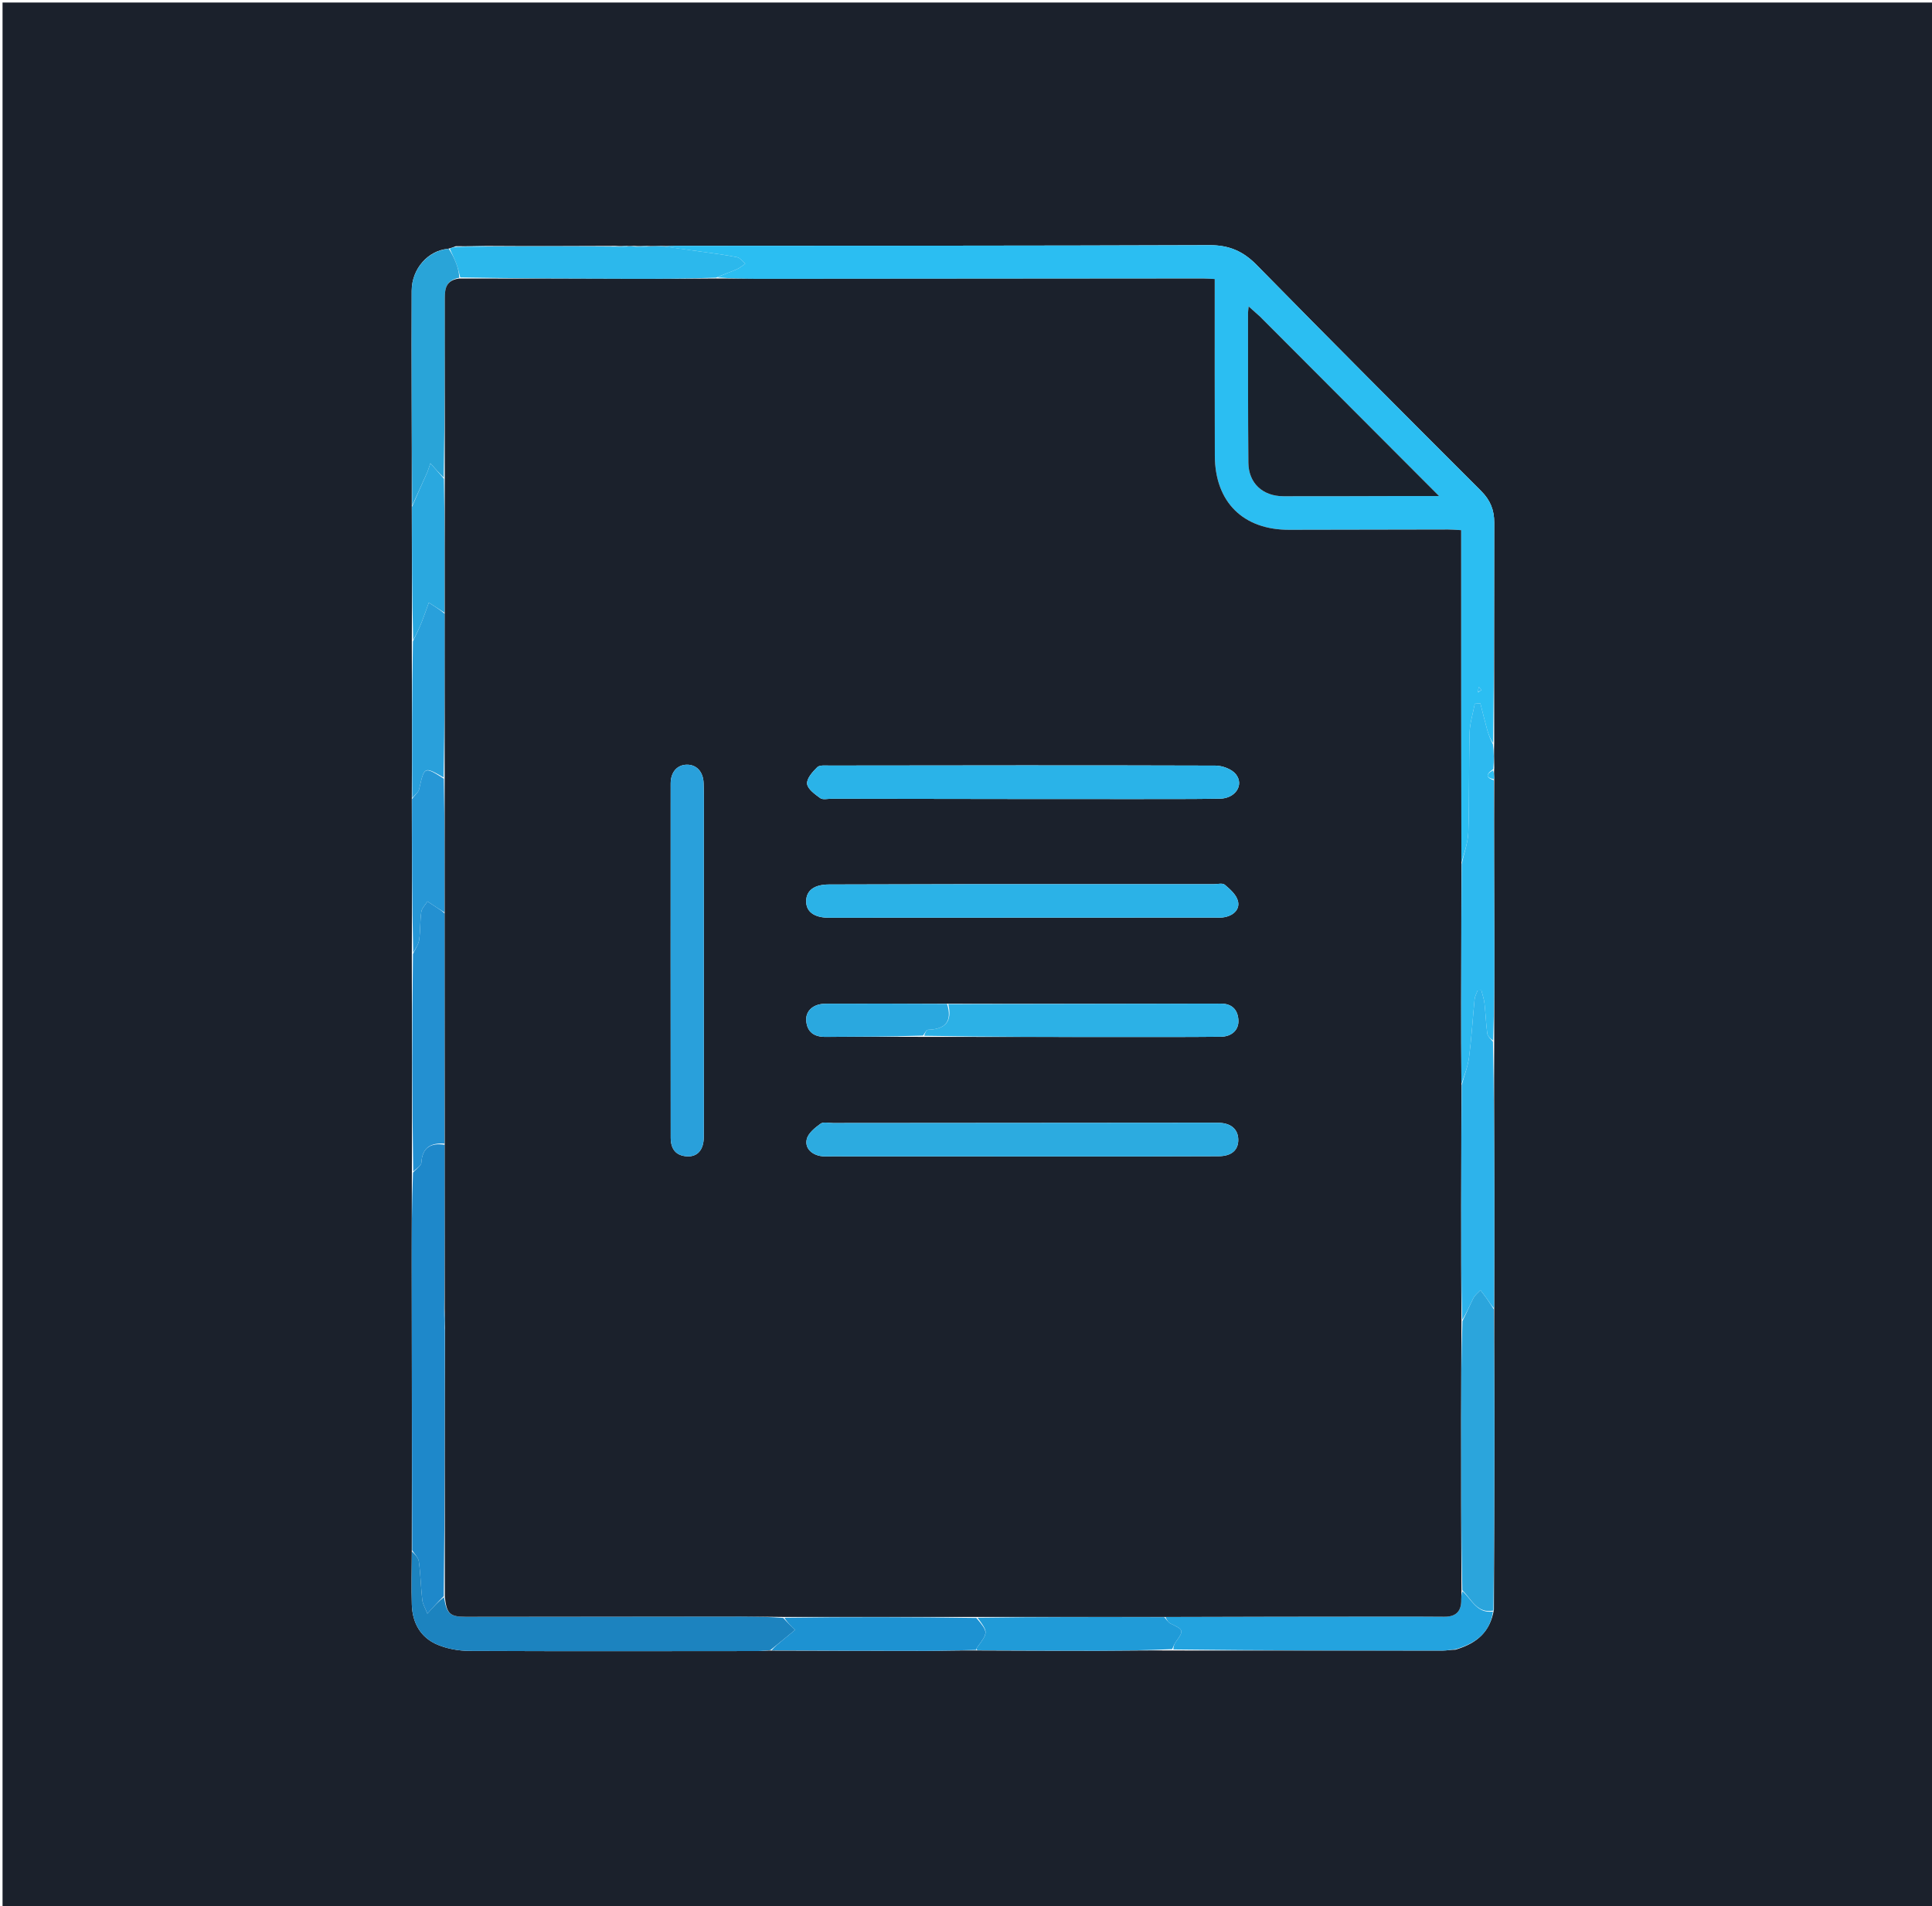 <svg version="1.1" id="Layer_1" xmlns="http://www.w3.org/2000/svg" xmlns:xlink="http://www.w3.org/1999/xlink" x="0px" y="0px"
	 width="100%" viewBox="0 0 760 750" enable-background="new 0 0 760 750" xml:space="preserve">
<path fill="#1B212C" opacity="1" stroke="none" 
	d="
M430,751 
	C286.667,751 143.833,751 1,751 
	C1,501 1,251 1,1 
	C254.333,1 507.667,1 761,1 
	C761,251 761,501 761,751 
	C650.833,751 540.667,751 430,751 
M162.001,252.916 
	C162.053,273.273 162.105,293.631 161.994,314.915 
	C162.05,334.941 162.106,354.966 162.002,375.919 
	C162.061,404.274 162.12,432.63 162.021,461.913 
	C162,473.713 161.949,485.513 161.963,497.313 
	C162.007,534.872 162.075,572.431 161.983,610.918 
	C161.972,617.743 161.786,624.573 161.999,631.391 
	C162.225,638.606 165.452,644.414 172.206,647.201 
	C176.066,648.794 180.529,649.576 184.726,649.594 
	C222.514,649.761 260.304,649.683 298.093,649.652 
	C299.745,649.651 301.397,649.415 303.963,649.474 
	C324.023,649.517 344.084,649.594 364.144,649.582 
	C370.763,649.578 377.382,649.343 384.915,649.431 
	C400.514,649.475 416.114,649.57 431.714,649.544 
	C441.494,649.527 451.273,649.327 461.956,649.434 
	C497.177,649.45 532.398,649.471 567.619,649.459 
	C569.101,649.458 570.583,649.142 572.21,649.13 
	C572.459,649.18 572.629,649.095 573.468,648.828 
	C580.788,646.467 586.162,642.278 587.666,633.356 
	C587.738,609.757 587.854,586.157 587.865,562.557 
	C587.872,546.773 587.728,530.988 587.798,514.378 
	C587.808,499.058 587.848,483.738 587.82,468.418 
	C587.786,448.94 587.696,429.463 587.795,409.063 
	C587.808,396.613 587.852,384.164 587.827,371.715 
	C587.783,350.141 587.696,328.568 587.795,306.207 
	C587.74,305.14 587.685,304.073 587.806,302.111 
	C587.745,299.069 587.684,296.027 587.792,292.064 
	C587.778,263.252 587.719,234.439 587.795,205.627 
	C587.808,200.653 586.228,196.776 582.652,193.201 
	C553.093,163.643 523.568,134.048 494.29,104.213 
	C488.979,98.8 483.411,96.439 475.809,96.466 
	C405.861,96.718 335.911,96.677 265.962,96.735 
	C264.304,96.736 262.647,96.894 260.155,96.767 
	C258.44,96.836 256.726,96.904 254.406,96.777 
	C252.932,96.841 251.458,96.905 249.256,96.76 
	C248.508,96.83 247.761,96.9 246.461,96.774 
	C245.303,96.84 244.144,96.906 242.071,96.759 
	C225.384,96.829 208.697,96.899 191.242,96.771 
	C187.498,96.853 183.753,96.934 179.325,96.867 
	C178.526,97.193 177.726,97.519 176.133,97.912 
	C168.514,98.558 161.985,105.625 161.948,114.391 
	C161.828,142.595 162.04,170.8 161.982,199.932 
	C162.043,217.284 162.105,234.637 162.001,252.916 
z"/>
<path fill="#2BBEF2" opacity="1" stroke="none" 
	d="
M260.99,96.979 
	C262.647,96.894 264.304,96.736 265.962,96.735 
	C335.911,96.677 405.861,96.718 475.809,96.466 
	C483.411,96.439 488.979,98.8 494.29,104.213 
	C523.568,134.048 553.093,163.643 582.652,193.201 
	C586.228,196.776 587.808,200.653 587.795,205.627 
	C587.719,234.439 587.778,263.252 587.368,292.417 
	C586.29,290.878 585.542,289.012 585.004,287.087 
	C584.046,283.657 583.215,280.192 582.33,276.741 
	C581.602,276.801 580.874,276.86 580.145,276.92 
	C579.432,280.714 578.198,284.495 578.099,288.305 
	C577.76,301.322 578.032,314.357 577.603,327.369 
	C577.464,331.604 575.891,335.792 574.876,339.541 
	C574.779,295.669 574.779,252.257 574.779,208.603 
	C572.563,208.489 571.101,208.347 569.639,208.349 
	C548.82,208.373 528,208.395 507.182,208.462 
	C489.042,208.521 477.946,197.566 477.885,179.303 
	C477.813,157.984 477.852,136.665 477.843,115.346 
	C477.842,113.561 477.843,111.776 477.843,109.792 
	C475.97,109.708 474.664,109.597 473.357,109.598 
	C415.063,109.641 356.77,109.701 298.476,109.733 
	C292.987,109.736 287.497,109.575 282.112,109.171 
	C284.75,107.907 287.322,107.052 289.799,105.979 
	C291.014,105.452 292.053,104.521 293.172,103.773 
	C292.1,102.884 291.138,101.442 289.936,101.202 
	C285.23,100.261 280.451,99.681 275.694,99.004 
	C270.796,98.306 265.892,97.652 260.99,96.979 
M495.242,124.16 
	C494.07,123.124 492.897,122.088 491.188,120.578 
	C491.049,121.96 490.935,122.564 490.936,123.169 
	C490.961,142.798 490.902,162.427 491.077,182.055 
	C491.148,190.089 496.674,195.244 504.865,195.262 
	C520.667,195.297 536.47,195.212 552.272,195.181 
	C556.356,195.173 560.439,195.18 566.095,195.18 
	C541.91,170.936 518.833,147.802 495.242,124.16 
M581.424,272.393 
	C581.885,272.094 582.346,271.794 582.807,271.495 
	C582.462,271.095 582.118,270.695 581.773,270.295 
	C581.598,270.849 581.422,271.402 581.424,272.393 
z"/>
<path fill="#1E88CA" opacity="1" stroke="none" 
	d="
M162.134,609.989 
	C162.075,572.431 162.007,534.872 161.963,497.313 
	C161.949,485.513 162,473.713 162.459,461.392 
	C163.896,459.755 165.692,458.685 165.758,457.516 
	C166.099,451.516 169.446,449.602 174.956,450.452 
	C175.004,472.284 174.968,493.653 174.764,515.357 
	C174.706,518.121 174.816,520.55 174.994,523.444 
	C175.011,558.604 174.961,593.299 174.57,628.058 
	C172.451,630.107 170.673,632.092 168.129,634.934 
	C167.312,632.837 166.309,631.253 166.115,629.577 
	C165.532,624.532 165.448,619.426 164.765,614.399 
	C164.553,612.839 163.047,611.454 162.134,609.989 
z"/>
<path fill="#1C83BF" opacity="1" stroke="none" 
	d="
M162.059,610.454 
	C163.047,611.454 164.553,612.839 164.765,614.399 
	C165.448,619.426 165.532,624.532 166.115,629.577 
	C166.309,631.253 167.312,632.837 168.129,634.934 
	C170.673,632.092 172.451,630.107 174.65,628.448 
	C175.712,634.982 176.962,636.17 183.215,636.165 
	C219.334,636.14 255.453,636.077 291.572,636.057 
	C297.059,636.054 302.545,636.209 308.105,636.611 
	C309.545,638.234 310.912,639.538 312.786,641.325 
	C311.027,642.771 309.444,644.078 307.854,645.377 
	C306.256,646.685 304.651,647.985 303.049,649.288 
	C301.397,649.415 299.745,649.651 298.093,649.652 
	C260.304,649.683 222.514,649.761 184.726,649.594 
	C180.529,649.576 176.066,648.794 172.206,647.201 
	C165.452,644.414 162.225,638.606 161.999,631.391 
	C161.786,624.573 161.972,617.743 162.059,610.454 
z"/>
<path fill="#23A3DF" opacity="1" stroke="none" 
	d="
M572.065,648.973 
	C570.583,649.142 569.101,649.458 567.619,649.459 
	C532.398,649.471 497.177,649.45 461.56,649.016 
	C461.613,647.747 461.97,646.827 462.53,646.057 
	C465.77,641.606 465.622,641.22 460.532,638.887 
	C459.512,638.42 458.841,637.19 458.472,636.236 
	C487.36,636.135 515.785,636.104 544.21,636.085 
	C552.189,636.08 560.169,636.059 568.147,636.144 
	C572.744,636.193 574.899,634.019 574.815,629.467 
	C574.794,628.31 574.931,627.151 575.322,626.102 
	C579.05,629.55 581.057,634.946 587.293,634.105 
	C586.162,642.278 580.788,646.467 572.925,648.842 
	C572.383,648.856 572.065,648.973 572.065,648.973 
z"/>
<path fill="#2BA5DC" opacity="1" stroke="none" 
	d="
M587.48,633.731 
	C581.057,634.946 579.05,629.55 575.231,625.702 
	C574.778,602.92 574.703,580.646 574.72,558.372 
	C574.73,545.581 574.889,532.791 575.284,519.831 
	C576.913,516.683 578.129,513.647 579.619,510.751 
	C580.233,509.559 581.435,508.669 582.369,507.642 
	C583.197,508.738 584.061,509.81 584.844,510.938 
	C585.815,512.336 586.719,513.78 587.652,515.204 
	C587.728,530.988 587.872,546.773 587.865,562.557 
	C587.854,586.157 587.738,609.757 587.48,633.731 
z"/>
<path fill="#2DB9EF" opacity="1" stroke="none" 
	d="
M574.974,340.001 
	C575.891,335.792 577.464,331.604 577.603,327.369 
	C578.032,314.357 577.76,301.322 578.099,288.305 
	C578.198,284.495 579.432,280.714 580.145,276.92 
	C580.874,276.86 581.602,276.801 582.33,276.741 
	C583.215,280.192 584.046,283.657 585.004,287.087 
	C585.542,289.012 586.29,290.878 587.284,292.878 
	C587.684,296.027 587.745,299.069 587.42,302.633 
	C584.053,304.926 584.953,306.097 587.627,306.995 
	C587.696,328.568 587.783,350.141 587.827,371.715 
	C587.852,384.164 587.808,396.613 587.379,409.423 
	C586.3,408.732 585.203,407.741 585.052,406.621 
	C584.523,402.694 584.4,398.714 583.954,394.774 
	C583.76,393.055 583.154,391.384 582.736,389.691 
	C582.237,389.712 581.738,389.733 581.239,389.754 
	C580.836,390.898 580.186,392.017 580.069,393.19 
	C579.312,400.758 578.883,408.364 577.903,415.9 
	C577.413,419.664 575.984,423.305 574.887,426.54 
	C574.771,415.462 574.709,404.845 574.738,394.227 
	C574.786,376.152 574.892,358.076 574.974,340.001 
z"/>
<path fill="#2DB3EB" opacity="1" stroke="none" 
	d="
M574.98,427.001 
	C575.984,423.305 577.413,419.664 577.903,415.9 
	C578.883,408.364 579.312,400.758 580.069,393.19 
	C580.186,392.017 580.836,390.898 581.239,389.754 
	C581.738,389.733 582.237,389.712 582.736,389.691 
	C583.154,391.384 583.76,393.055 583.954,394.774 
	C584.4,398.714 584.523,402.694 585.052,406.621 
	C585.203,407.741 586.3,408.732 587.297,409.884 
	C587.696,429.463 587.786,448.94 587.82,468.418 
	C587.848,483.738 587.808,499.058 587.725,514.791 
	C586.719,513.78 585.815,512.336 584.844,510.938 
	C584.061,509.81 583.197,508.738 582.369,507.642 
	C581.435,508.669 580.233,509.559 579.619,510.751 
	C578.129,513.647 576.913,516.683 575.204,519.369 
	C574.794,504.306 574.723,489.537 574.75,474.769 
	C574.779,458.846 574.9,442.923 574.98,427.001 
z"/>
<path fill="#2CB8EC" opacity="1" stroke="none" 
	d="
M260.573,96.873 
	C265.892,97.652 270.796,98.306 275.694,99.004 
	C280.451,99.681 285.23,100.261 289.936,101.202 
	C291.138,101.442 292.1,102.884 293.172,103.773 
	C292.053,104.521 291.014,105.452 289.799,105.979 
	C287.322,107.052 284.75,107.907 281.653,109.271 
	C269.967,109.705 258.847,109.753 247.727,109.724 
	C225.49,109.666 203.254,109.565 181.059,109.165 
	C180.553,107.099 180.091,105.317 179.438,103.608 
	C178.69,101.653 177.771,99.763 176.927,97.844 
	C177.726,97.519 178.526,97.193 180.028,97.121 
	C184.49,97.24 188.25,97.105 192.01,96.969 
	C208.697,96.899 225.384,96.829 242.797,97.027 
	C244.686,97.186 245.849,97.078 247.013,96.97 
	C247.761,96.9 248.508,96.83 249.912,97.034 
	C252.05,97.197 253.531,97.084 255.011,96.972 
	C256.726,96.904 258.44,96.836 260.573,96.873 
z"/>
<path fill="#29A4D8" opacity="1" stroke="none" 
	d="
M176.53,97.878 
	C177.771,99.763 178.69,101.653 179.438,103.608 
	C180.091,105.317 180.553,107.099 180.677,109.286 
	C175.674,110.23 174.968,113.239 174.977,117.197 
	C175.031,140.799 174.938,164.402 174.562,187.93 
	C172.731,186.158 171.232,184.46 169.307,182.278 
	C168.706,183.992 168.413,185.059 167.968,186.059 
	C166.044,190.385 164.076,194.691 162.125,199.004 
	C162.04,170.8 161.828,142.595 161.948,114.391 
	C161.985,105.625 168.514,98.558 176.53,97.878 
z"/>
<path fill="#2390D1" opacity="1" stroke="none" 
	d="
M174.871,449.989 
	C169.446,449.602 166.099,451.516 165.758,457.516 
	C165.692,458.685 163.896,459.755 162.538,460.928 
	C162.12,432.63 162.061,404.274 162.441,375.356 
	C163.584,373.094 164.677,371.447 164.913,369.686 
	C165.395,366.08 165.204,362.381 165.731,358.786 
	C165.945,357.332 167.315,356.048 168.158,354.687 
	C169.432,355.534 170.698,356.393 171.982,357.223 
	C172.923,357.832 173.888,358.403 174.926,359.454 
	C174.964,389.941 174.918,419.965 174.871,449.989 
z"/>
<path fill="#1D92D2" opacity="1" stroke="none" 
	d="
M303.506,649.381 
	C304.651,647.985 306.256,646.685 307.854,645.377 
	C309.444,644.078 311.027,642.771 312.786,641.325 
	C310.912,639.538 309.545,638.234 308.568,636.551 
	C333.975,636.216 358.992,636.262 384.086,636.628 
	C388.783,642.275 388.78,642.272 384.325,648.292 
	C384.14,648.542 384.105,648.904 384,649.214 
	C377.382,649.343 370.763,649.578 364.144,649.582 
	C344.084,649.594 324.023,649.517 303.506,649.381 
z"/>
<path fill="#209BD8" opacity="1" stroke="none" 
	d="
M384.457,649.323 
	C384.105,648.904 384.14,648.542 384.325,648.292 
	C388.78,642.272 388.783,642.275 384.549,636.554 
	C409.293,636.21 433.651,636.261 458.009,636.312 
	C458.841,637.19 459.512,638.42 460.532,638.887 
	C465.622,641.22 465.77,641.606 462.53,646.057 
	C461.97,646.827 461.613,647.747 461.108,648.903 
	C451.273,649.327 441.494,649.527 431.714,649.544 
	C416.114,649.57 400.514,649.475 384.457,649.323 
z"/>
<path fill="#29A0DB" opacity="1" stroke="none" 
	d="
M162.156,313.988 
	C162.105,293.631 162.053,273.273 162.427,252.367 
	C163.897,249.401 164.997,247.007 165.97,244.562 
	C166.922,242.169 167.745,239.725 168.692,237.119 
	C171.376,238.843 173.12,239.964 174.951,241.497 
	C174.972,263.269 174.906,284.629 174.509,305.93 
	C166.856,301.494 166.916,301.522 164.885,310.539 
	C164.594,311.828 163.096,312.845 162.156,313.988 
M168.942,298.782 
	C169.001,298.785 169.061,298.788 168.942,298.782 
z"/>
<path fill="#2697D6" opacity="1" stroke="none" 
	d="
M162.075,314.452 
	C163.096,312.845 164.594,311.828 164.885,310.539 
	C166.916,301.522 166.856,301.494 174.594,306.393 
	C174.954,324.273 174.898,341.632 174.841,358.991 
	C173.888,358.403 172.923,357.832 171.982,357.223 
	C170.698,356.393 169.432,355.534 168.158,354.687 
	C167.315,356.048 165.945,357.332 165.731,358.786 
	C165.204,362.381 165.395,366.08 164.913,369.686 
	C164.677,371.447 163.584,373.094 162.521,374.893 
	C162.106,354.966 162.05,334.941 162.075,314.452 
z"/>
<path fill="#2AA8DF" opacity="1" stroke="none" 
	d="
M174.863,241.084 
	C173.12,239.964 171.376,238.843 168.692,237.119 
	C167.745,239.725 166.922,242.169 165.97,244.562 
	C164.997,247.007 163.897,249.401 162.509,251.904 
	C162.105,234.637 162.043,217.284 162.053,199.468 
	C164.076,194.691 166.044,190.385 167.968,186.059 
	C168.413,185.059 168.706,183.992 169.307,182.278 
	C171.232,184.46 172.731,186.158 174.638,188.393 
	C174.985,206.315 174.924,223.7 174.863,241.084 
z"/>
<path fill="#2BBEF2" opacity="1" stroke="none" 
	d="
M191.626,96.87 
	C188.25,97.105 184.49,97.24 180.37,97.195 
	C183.753,96.934 187.498,96.853 191.626,96.87 
z"/>
<path fill="#2BBEF2" opacity="1" stroke="none" 
	d="
M587.711,306.601 
	C584.953,306.097 584.053,304.926 587.332,303.081 
	C587.685,304.073 587.74,305.14 587.711,306.601 
z"/>
<path fill="#2BBEF2" opacity="1" stroke="none" 
	d="
M254.709,96.874 
	C253.531,97.084 252.05,97.197 250.277,97.139 
	C251.458,96.905 252.932,96.841 254.709,96.874 
z"/>
<path fill="#2BBEF2" opacity="1" stroke="none" 
	d="
M246.737,96.872 
	C245.849,97.078 244.686,97.186 243.254,97.133 
	C244.144,96.906 245.303,96.84 246.737,96.872 
z"/>
<path fill="#1C83BF" opacity="1" stroke="none" 
	d="
M572.138,649.052 
	C572.065,648.973 572.383,648.856 572.551,648.865 
	C572.629,649.095 572.459,649.18 572.138,649.052 
z"/>
<path fill="#1B212C" opacity="1" stroke="none" 
	d="
M174.951,241.497 
	C174.924,223.7 174.985,206.315 174.97,188.467 
	C174.938,164.402 175.031,140.799 174.977,117.197 
	C174.968,113.239 175.674,110.23 180.635,109.602 
	C203.254,109.565 225.49,109.666 247.727,109.724 
	C258.847,109.753 269.967,109.705 281.547,109.591 
	C287.497,109.575 292.987,109.736 298.476,109.733 
	C356.77,109.701 415.063,109.641 473.357,109.598 
	C474.664,109.597 475.97,109.708 477.843,109.792 
	C477.843,111.776 477.842,113.561 477.843,115.346 
	C477.852,136.665 477.813,157.984 477.885,179.303 
	C477.946,197.566 489.042,208.521 507.182,208.462 
	C528,208.395 548.82,208.373 569.639,208.349 
	C571.101,208.347 572.563,208.489 574.779,208.603 
	C574.779,252.257 574.779,295.669 574.876,339.541 
	C574.892,358.076 574.786,376.152 574.738,394.227 
	C574.709,404.845 574.771,415.462 574.887,426.54 
	C574.9,442.923 574.779,458.846 574.75,474.769 
	C574.723,489.537 574.794,504.306 574.901,519.537 
	C574.889,532.791 574.73,545.581 574.72,558.372 
	C574.703,580.646 574.778,602.92 574.905,625.593 
	C574.931,627.151 574.794,628.31 574.815,629.467 
	C574.899,634.019 572.744,636.193 568.147,636.144 
	C560.169,636.059 552.189,636.08 544.21,636.085 
	C515.785,636.104 487.36,636.135 458.472,636.236 
	C433.651,636.261 409.293,636.21 384.472,636.233 
	C358.992,636.262 333.975,636.216 308.495,636.231 
	C302.545,636.209 297.059,636.054 291.572,636.057 
	C255.453,636.077 219.334,636.14 183.215,636.165 
	C176.962,636.17 175.712,634.982 174.992,628.383 
	C174.961,593.299 175.011,558.604 175.079,523.091 
	C175.041,519.856 174.987,517.439 174.932,515.022 
	C174.968,493.653 175.004,472.284 174.956,450.452 
	C174.918,419.965 174.964,389.941 174.926,359.454 
	C174.898,341.632 174.954,324.273 174.925,306.452 
	C174.906,284.629 174.972,263.269 174.951,241.497 
M372.081,394.915 
	C356.279,394.918 340.477,394.882 324.675,394.947 
	C319.94,394.967 316.831,397.747 317.153,401.686 
	C317.516,406.115 320.323,408.009 324.601,407.992 
	C337.404,407.941 350.207,407.89 363.936,407.986 
	C389.218,408.003 414.499,408.03 439.781,408.033 
	C453.253,408.035 466.727,408.071 480.198,407.938 
	C484.7,407.893 487.451,405.122 487.149,401.22 
	C486.83,397.1 484.446,394.898 480.275,394.904 
	C444.519,394.95 408.762,395.021 372.081,394.915 
M407.5,314.402 
	C420.488,314.406 433.475,314.424 446.463,314.408 
	C457.619,314.395 468.777,314.452 479.931,314.264 
	C485.945,314.162 489.495,308.883 486.171,304.656 
	C484.572,302.622 480.88,301.258 478.13,301.249 
	C427.512,301.083 376.892,301.163 326.273,301.224 
	C324.633,301.225 322.406,300.975 321.478,301.886 
	C319.649,303.682 317.282,306.337 317.488,308.404 
	C317.694,310.472 320.571,312.526 322.668,314.047 
	C323.67,314.773 325.577,314.288 327.074,314.29 
	C353.549,314.332 380.025,314.365 407.5,314.402 
M465.499,441.78 
	C419.557,441.814 373.615,441.847 327.673,441.888 
	C326.01,441.889 323.89,441.345 322.781,442.152 
	C320.598,443.74 317.946,445.847 317.368,448.2 
	C316.537,451.585 319.014,454.132 322.6,454.846 
	C324.047,455.134 325.585,454.994 327.082,454.995 
	C359.707,455.012 392.333,455.03 424.958,455.029 
	C443.102,455.028 461.246,455.037 479.389,454.948 
	C484.477,454.923 487.14,452.52 487.102,448.455 
	C487.064,444.4 484.265,441.894 479.481,441.805 
	C475.155,441.723 470.826,441.784 465.499,441.78 
M375.5,347.907 
	C359.018,347.943 342.535,347.965 326.053,348.024 
	C320.343,348.044 317.237,350.334 317.126,354.471 
	C317.015,358.636 320.151,361.037 325.793,361.107 
	C325.96,361.109 326.126,361.108 326.293,361.108 
	C376.572,361.091 426.852,361.076 477.132,361.049 
	C478.793,361.048 480.515,361.192 482.104,360.821 
	C485.406,360.049 487.844,357.677 486.944,354.417 
	C486.276,351.994 483.859,349.855 481.783,348.11 
	C480.891,347.36 478.89,347.905 477.392,347.905 
	C443.762,347.902 410.131,347.906 375.5,347.907 
M276.873,425.5 
	C276.875,391.366 276.879,357.233 276.876,323.099 
	C276.875,318.104 276.968,313.104 276.782,308.115 
	C276.613,303.577 273.943,300.829 270.182,300.885 
	C266.429,300.94 263.829,303.736 263.826,308.305 
	C263.792,354.76 263.825,401.215 263.843,447.67 
	C263.845,451.958 265.741,454.737 270.233,455.001 
	C274.364,455.244 276.795,452.451 276.85,447.479 
	C276.927,440.487 276.872,433.493 276.873,425.5 
z"/>
<path fill="#1A222D" opacity="1" stroke="none" 
	d="
M495.499,124.414 
	C518.833,147.802 541.91,170.936 566.095,195.18 
	C560.439,195.18 556.356,195.173 552.272,195.181 
	C536.47,195.212 520.667,195.297 504.865,195.262 
	C496.674,195.244 491.148,190.089 491.077,182.055 
	C490.902,162.427 490.961,142.798 490.936,123.169 
	C490.935,122.564 491.049,121.96 491.188,120.578 
	C492.897,122.088 494.07,123.124 495.499,124.414 
z"/>
<path fill="#2DB9EF" opacity="1" stroke="none" 
	d="
M581.336,272.174 
	C581.422,271.402 581.598,270.849 581.773,270.295 
	C582.118,270.695 582.462,271.095 582.807,271.495 
	C582.346,271.794 581.885,272.094 581.336,272.174 
z"/>
<path fill="#1C83BF" opacity="1" stroke="none" 
	d="
M174.764,515.357 
	C174.987,517.439 175.041,519.856 175.011,522.625 
	C174.816,520.55 174.706,518.121 174.764,515.357 
z"/>
<path fill="#2697D6" opacity="1" stroke="none" 
	d="
M169.031,298.786 
	C169.061,298.788 169.001,298.785 169.031,298.786 
z"/>
<path fill="#2AB3E8" opacity="1" stroke="none" 
	d="
M407,314.401 
	C380.025,314.365 353.549,314.332 327.074,314.29 
	C325.577,314.288 323.67,314.773 322.668,314.047 
	C320.571,312.526 317.694,310.472 317.488,308.404 
	C317.282,306.337 319.649,303.682 321.478,301.886 
	C322.406,300.975 324.633,301.225 326.273,301.224 
	C376.892,301.163 427.512,301.083 478.13,301.249 
	C480.88,301.258 484.572,302.622 486.171,304.656 
	C489.495,308.883 485.945,314.162 479.931,314.264 
	C468.777,314.452 457.619,314.395 446.463,314.408 
	C433.475,314.424 420.488,314.406 407,314.401 
z"/>
<path fill="#2CABE0" opacity="1" stroke="none" 
	d="
M465.998,441.781 
	C470.826,441.784 475.155,441.723 479.481,441.805 
	C484.265,441.894 487.064,444.4 487.102,448.455 
	C487.14,452.52 484.477,454.923 479.389,454.948 
	C461.246,455.037 443.102,455.028 424.958,455.029 
	C392.333,455.03 359.707,455.012 327.082,454.995 
	C325.585,454.994 324.047,455.134 322.6,454.846 
	C319.014,454.132 316.537,451.585 317.368,448.2 
	C317.946,445.847 320.598,443.74 322.781,442.152 
	C323.89,441.345 326.01,441.889 327.673,441.888 
	C373.615,441.847 419.557,441.814 465.998,441.781 
z"/>
<path fill="#2BB2E7" opacity="1" stroke="none" 
	d="
M376,347.908 
	C410.131,347.906 443.762,347.902 477.392,347.905 
	C478.89,347.905 480.891,347.36 481.783,348.11 
	C483.859,349.855 486.276,351.994 486.944,354.417 
	C487.844,357.677 485.406,360.049 482.104,360.821 
	C480.515,361.192 478.793,361.048 477.132,361.049 
	C426.852,361.076 376.572,361.091 326.293,361.108 
	C326.126,361.108 325.96,361.109 325.793,361.107 
	C320.151,361.037 317.015,358.636 317.126,354.471 
	C317.237,350.334 320.343,348.044 326.053,348.024 
	C342.535,347.965 359.018,347.943 376,347.908 
z"/>
<path fill="#29A0DB" opacity="1" stroke="none" 
	d="
M276.873,426 
	C276.872,433.493 276.927,440.487 276.85,447.479 
	C276.795,452.451 274.364,455.244 270.233,455.001 
	C265.741,454.737 263.845,451.958 263.843,447.67 
	C263.825,401.215 263.792,354.76 263.826,308.305 
	C263.829,303.736 266.429,300.94 270.182,300.885 
	C273.943,300.829 276.613,303.577 276.782,308.115 
	C276.968,313.104 276.875,318.104 276.876,323.099 
	C276.879,357.233 276.875,391.366 276.873,426 
z"/>
<path fill="#2CB1E6" opacity="1" stroke="none" 
	d="
M373.006,395.084 
	C408.762,395.021 444.519,394.95 480.275,394.904 
	C484.446,394.898 486.83,397.1 487.149,401.22 
	C487.451,405.122 484.7,407.893 480.198,407.938 
	C466.727,408.071 453.253,408.035 439.781,408.033 
	C414.499,408.03 389.218,408.003 363.557,407.568 
	C363.817,406.465 364.44,405.202 365.098,405.184 
	C371.903,404.999 374.72,401.859 373.006,395.084 
z"/>
<path fill="#2AA8DF" opacity="1" stroke="none" 
	d="
M372.544,395 
	C374.72,401.859 371.903,404.999 365.098,405.184 
	C364.44,405.202 363.817,406.465 363.094,407.494 
	C350.207,407.89 337.404,407.941 324.601,407.992 
	C320.323,408.009 317.516,406.115 317.153,401.686 
	C316.831,397.747 319.94,394.967 324.675,394.947 
	C340.477,394.882 356.279,394.918 372.544,395 
z"/>
</svg>